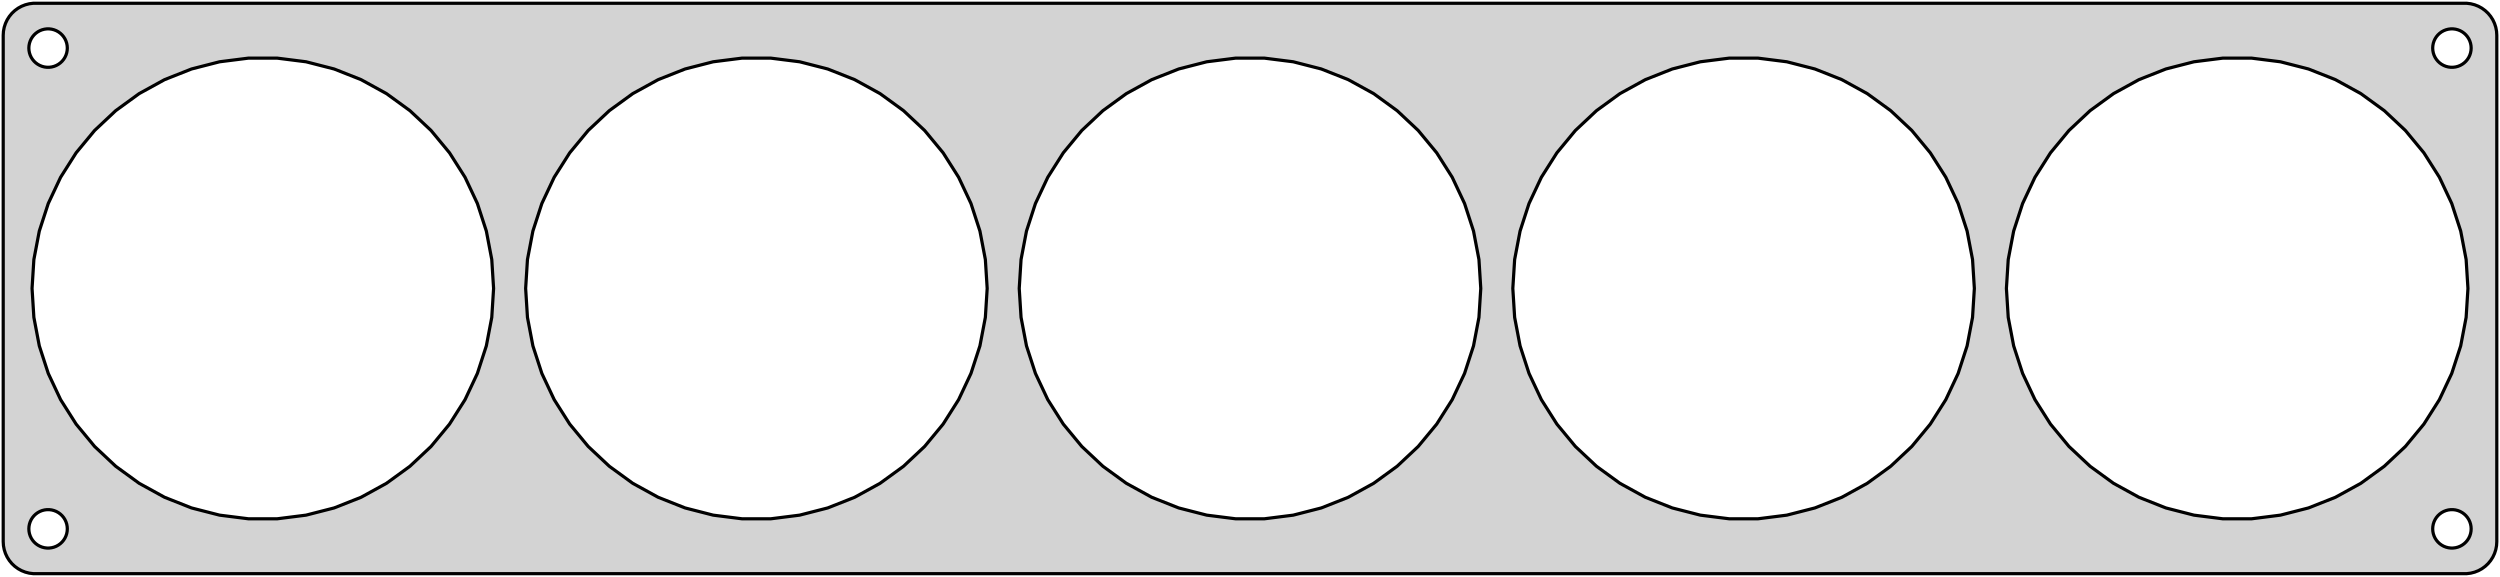 <?xml version="1.0" standalone="no"?>
<!DOCTYPE svg PUBLIC "-//W3C//DTD SVG 1.1//EN" "http://www.w3.org/Graphics/SVG/1.1/DTD/svg11.dtd">
<svg width="390mm" height="90mm" viewBox="-195 -45 390 90" xmlns="http://www.w3.org/2000/svg" version="1.1">
<title>OpenSCAD Model</title>
<path d="
M 190.437,44.411 L 191.045,44.255 L 191.629,44.024 L 192.179,43.722 L 192.687,43.353 L 193.145,42.923
 L 193.545,42.439 L 193.882,41.909 L 194.149,41.341 L 194.343,40.743 L 194.461,40.127 L 194.5,39.5
 L 194.5,-39.5 L 194.461,-40.127 L 194.343,-40.743 L 194.149,-41.341 L 193.882,-41.909 L 193.545,-42.439
 L 193.145,-42.923 L 192.687,-43.353 L 192.179,-43.722 L 191.629,-44.024 L 191.045,-44.255 L 190.437,-44.411
 L 189.814,-44.49 L -189.814,-44.49 L -190.437,-44.411 L -191.045,-44.255 L -191.629,-44.024 L -192.179,-43.722
 L -192.687,-43.353 L -193.145,-42.923 L -193.545,-42.439 L -193.882,-41.909 L -194.149,-41.341 L -194.343,-40.743
 L -194.461,-40.127 L -194.5,-39.5 L -194.5,39.5 L -194.461,40.127 L -194.343,40.743 L -194.149,41.341
 L -193.882,41.909 L -193.545,42.439 L -193.145,42.923 L -192.687,43.353 L -192.179,43.722 L -191.629,44.024
 L -191.045,44.255 L -190.437,44.411 L -189.814,44.49 L 189.814,44.49 z
M 187.312,-34.506 L 186.938,-34.553 L 186.573,-34.647 L 186.223,-34.785 L 185.893,-34.967 L 185.588,-35.188
 L 185.313,-35.446 L 185.073,-35.737 L 184.871,-36.055 L 184.711,-36.396 L 184.594,-36.754 L 184.524,-37.124
 L 184.5,-37.5 L 184.524,-37.876 L 184.594,-38.246 L 184.711,-38.604 L 184.871,-38.945 L 185.073,-39.263
 L 185.313,-39.554 L 185.588,-39.812 L 185.893,-40.033 L 186.223,-40.215 L 186.573,-40.353 L 186.938,-40.447
 L 187.312,-40.494 L 187.688,-40.494 L 188.062,-40.447 L 188.427,-40.353 L 188.777,-40.215 L 189.107,-40.033
 L 189.412,-39.812 L 189.687,-39.554 L 189.927,-39.263 L 190.129,-38.945 L 190.289,-38.604 L 190.406,-38.246
 L 190.476,-37.876 L 190.5,-37.5 L 190.476,-37.124 L 190.406,-36.754 L 190.289,-36.396 L 190.129,-36.055
 L 189.927,-35.737 L 189.687,-35.446 L 189.412,-35.188 L 189.107,-34.967 L 188.777,-34.785 L 188.427,-34.647
 L 188.062,-34.553 L 187.688,-34.506 z
M -187.688,-34.506 L -188.062,-34.553 L -188.427,-34.647 L -188.777,-34.785 L -189.107,-34.967 L -189.412,-35.188
 L -189.687,-35.446 L -189.927,-35.737 L -190.129,-36.055 L -190.289,-36.396 L -190.406,-36.754 L -190.476,-37.124
 L -190.5,-37.5 L -190.476,-37.876 L -190.406,-38.246 L -190.289,-38.604 L -190.129,-38.945 L -189.927,-39.263
 L -189.687,-39.554 L -189.412,-39.812 L -189.107,-40.033 L -188.777,-40.215 L -188.427,-40.353 L -188.062,-40.447
 L -187.688,-40.494 L -187.312,-40.494 L -186.938,-40.447 L -186.573,-40.353 L -186.223,-40.215 L -185.893,-40.033
 L -185.588,-39.812 L -185.313,-39.554 L -185.073,-39.263 L -184.871,-38.945 L -184.711,-38.604 L -184.594,-38.246
 L -184.524,-37.876 L -184.5,-37.5 L -184.524,-37.124 L -184.594,-36.754 L -184.711,-36.396 L -184.871,-36.055
 L -185.073,-35.737 L -185.313,-35.446 L -185.588,-35.188 L -185.893,-34.967 L -186.223,-34.785 L -186.573,-34.647
 L -186.938,-34.553 L -187.312,-34.506 z
M -156.26,35.929 L -160.746,35.362 L -165.125,34.238 L -169.328,32.574 L -173.29,30.396 L -176.947,27.738
 L -180.243,24.644 L -183.125,21.16 L -185.547,17.343 L -187.472,13.252 L -188.869,8.953 L -189.716,4.512
 L -190,-0 L -189.716,-4.512 L -188.869,-8.953 L -187.472,-13.252 L -185.547,-17.343 L -183.125,-21.16
 L -180.243,-24.644 L -176.947,-27.738 L -173.29,-30.396 L -169.328,-32.574 L -165.125,-34.238 L -160.746,-35.362
 L -156.26,-35.929 L -151.74,-35.929 L -147.254,-35.362 L -142.875,-34.238 L -138.672,-32.574 L -134.71,-30.396
 L -131.053,-27.738 L -127.757,-24.644 L -124.875,-21.16 L -122.453,-17.343 L -120.528,-13.252 L -119.131,-8.953
 L -118.284,-4.512 L -118,-0 L -118.284,4.512 L -119.131,8.953 L -120.528,13.252 L -122.453,17.343
 L -124.875,21.16 L -127.757,24.644 L -131.053,27.738 L -134.71,30.396 L -138.672,32.574 L -142.875,34.238
 L -147.254,35.362 L -151.74,35.929 z
M -79.26,35.929 L -83.746,35.362 L -88.125,34.238 L -92.328,32.574 L -96.29,30.396 L -99.947,27.738
 L -103.243,24.644 L -106.125,21.16 L -108.547,17.343 L -110.472,13.252 L -111.869,8.953 L -112.716,4.512
 L -113,-0 L -112.716,-4.512 L -111.869,-8.953 L -110.472,-13.252 L -108.547,-17.343 L -106.125,-21.16
 L -103.243,-24.644 L -99.947,-27.738 L -96.29,-30.396 L -92.328,-32.574 L -88.125,-34.238 L -83.746,-35.362
 L -79.26,-35.929 L -74.74,-35.929 L -70.254,-35.362 L -65.875,-34.238 L -61.672,-32.574 L -57.71,-30.396
 L -54.053,-27.738 L -50.757,-24.644 L -47.875,-21.16 L -45.453,-17.343 L -43.528,-13.252 L -42.131,-8.953
 L -41.284,-4.512 L -41,-0 L -41.284,4.512 L -42.131,8.953 L -43.528,13.252 L -45.453,17.343
 L -47.875,21.16 L -50.757,24.644 L -54.053,27.738 L -57.71,30.396 L -61.672,32.574 L -65.875,34.238
 L -70.254,35.362 L -74.74,35.929 z
M 74.74,35.929 L 70.254,35.362 L 65.875,34.238 L 61.672,32.574 L 57.71,30.396 L 54.053,27.738
 L 50.757,24.644 L 47.875,21.16 L 45.453,17.343 L 43.528,13.252 L 42.131,8.953 L 41.284,4.512
 L 41,-0 L 41.284,-4.512 L 42.131,-8.953 L 43.528,-13.252 L 45.453,-17.343 L 47.875,-21.16
 L 50.757,-24.644 L 54.053,-27.738 L 57.71,-30.396 L 61.672,-32.574 L 65.875,-34.238 L 70.254,-35.362
 L 74.74,-35.929 L 79.26,-35.929 L 83.746,-35.362 L 88.125,-34.238 L 92.328,-32.574 L 96.29,-30.396
 L 99.947,-27.738 L 103.243,-24.644 L 106.125,-21.16 L 108.547,-17.343 L 110.472,-13.252 L 111.869,-8.953
 L 112.716,-4.512 L 113,-0 L 112.716,4.512 L 111.869,8.953 L 110.472,13.252 L 108.547,17.343
 L 106.125,21.16 L 103.243,24.644 L 99.947,27.738 L 96.29,30.396 L 92.328,32.574 L 88.125,34.238
 L 83.746,35.362 L 79.26,35.929 z
M 151.74,35.929 L 147.254,35.362 L 142.875,34.238 L 138.672,32.574 L 134.71,30.396 L 131.053,27.738
 L 127.757,24.644 L 124.875,21.16 L 122.453,17.343 L 120.528,13.252 L 119.131,8.953 L 118.284,4.512
 L 118,-0 L 118.284,-4.512 L 119.131,-8.953 L 120.528,-13.252 L 122.453,-17.343 L 124.875,-21.16
 L 127.757,-24.644 L 131.053,-27.738 L 134.71,-30.396 L 138.672,-32.574 L 142.875,-34.238 L 147.254,-35.362
 L 151.74,-35.929 L 156.26,-35.929 L 160.746,-35.362 L 165.125,-34.238 L 169.328,-32.574 L 173.29,-30.396
 L 176.947,-27.738 L 180.243,-24.644 L 183.125,-21.16 L 185.547,-17.343 L 187.472,-13.252 L 188.869,-8.953
 L 189.716,-4.512 L 190,-0 L 189.716,4.512 L 188.869,8.953 L 187.472,13.252 L 185.547,17.343
 L 183.125,21.16 L 180.243,24.644 L 176.947,27.738 L 173.29,30.396 L 169.328,32.574 L 165.125,34.238
 L 160.746,35.362 L 156.26,35.929 z
M -2.26,35.929 L -6.746,35.362 L -11.125,34.238 L -15.328,32.574 L -19.29,30.396 L -22.947,27.738
 L -26.243,24.644 L -29.125,21.16 L -31.547,17.343 L -33.472,13.252 L -34.869,8.953 L -35.716,4.512
 L -36,-0 L -35.716,-4.512 L -34.869,-8.953 L -33.472,-13.252 L -31.547,-17.343 L -29.125,-21.16
 L -26.243,-24.644 L -22.947,-27.738 L -19.29,-30.396 L -15.328,-32.574 L -11.125,-34.238 L -6.746,-35.362
 L -2.26,-35.929 L 2.26,-35.929 L 6.746,-35.362 L 11.125,-34.238 L 15.328,-32.574 L 19.29,-30.396
 L 22.947,-27.738 L 26.243,-24.644 L 29.125,-21.16 L 31.547,-17.343 L 33.472,-13.252 L 34.869,-8.953
 L 35.716,-4.512 L 36,-0 L 35.716,4.512 L 34.869,8.953 L 33.472,13.252 L 31.547,17.343
 L 29.125,21.16 L 26.243,24.644 L 22.947,27.738 L 19.29,30.396 L 15.328,32.574 L 11.125,34.238
 L 6.746,35.362 L 2.26,35.929 z
M -187.688,40.494 L -188.062,40.447 L -188.427,40.353 L -188.777,40.215 L -189.107,40.033 L -189.412,39.812
 L -189.687,39.554 L -189.927,39.263 L -190.129,38.945 L -190.289,38.604 L -190.406,38.246 L -190.476,37.876
 L -190.5,37.5 L -190.476,37.124 L -190.406,36.754 L -190.289,36.396 L -190.129,36.055 L -189.927,35.737
 L -189.687,35.446 L -189.412,35.188 L -189.107,34.967 L -188.777,34.785 L -188.427,34.647 L -188.062,34.553
 L -187.688,34.506 L -187.312,34.506 L -186.938,34.553 L -186.573,34.647 L -186.223,34.785 L -185.893,34.967
 L -185.588,35.188 L -185.313,35.446 L -185.073,35.737 L -184.871,36.055 L -184.711,36.396 L -184.594,36.754
 L -184.524,37.124 L -184.5,37.5 L -184.524,37.876 L -184.594,38.246 L -184.711,38.604 L -184.871,38.945
 L -185.073,39.263 L -185.313,39.554 L -185.588,39.812 L -185.893,40.033 L -186.223,40.215 L -186.573,40.353
 L -186.938,40.447 L -187.312,40.494 z
M 187.312,40.494 L 186.938,40.447 L 186.573,40.353 L 186.223,40.215 L 185.893,40.033 L 185.588,39.812
 L 185.313,39.554 L 185.073,39.263 L 184.871,38.945 L 184.711,38.604 L 184.594,38.246 L 184.524,37.876
 L 184.5,37.5 L 184.524,37.124 L 184.594,36.754 L 184.711,36.396 L 184.871,36.055 L 185.073,35.737
 L 185.313,35.446 L 185.588,35.188 L 185.893,34.967 L 186.223,34.785 L 186.573,34.647 L 186.938,34.553
 L 187.312,34.506 L 187.688,34.506 L 188.062,34.553 L 188.427,34.647 L 188.777,34.785 L 189.107,34.967
 L 189.412,35.188 L 189.687,35.446 L 189.927,35.737 L 190.129,36.055 L 190.289,36.396 L 190.406,36.754
 L 190.476,37.124 L 190.5,37.5 L 190.476,37.876 L 190.406,38.246 L 190.289,38.604 L 190.129,38.945
 L 189.927,39.263 L 189.687,39.554 L 189.412,39.812 L 189.107,40.033 L 188.777,40.215 L 188.427,40.353
 L 188.062,40.447 L 187.688,40.494 z
" stroke="black" fill="lightgray" stroke-width="0.5"/>
</svg>
